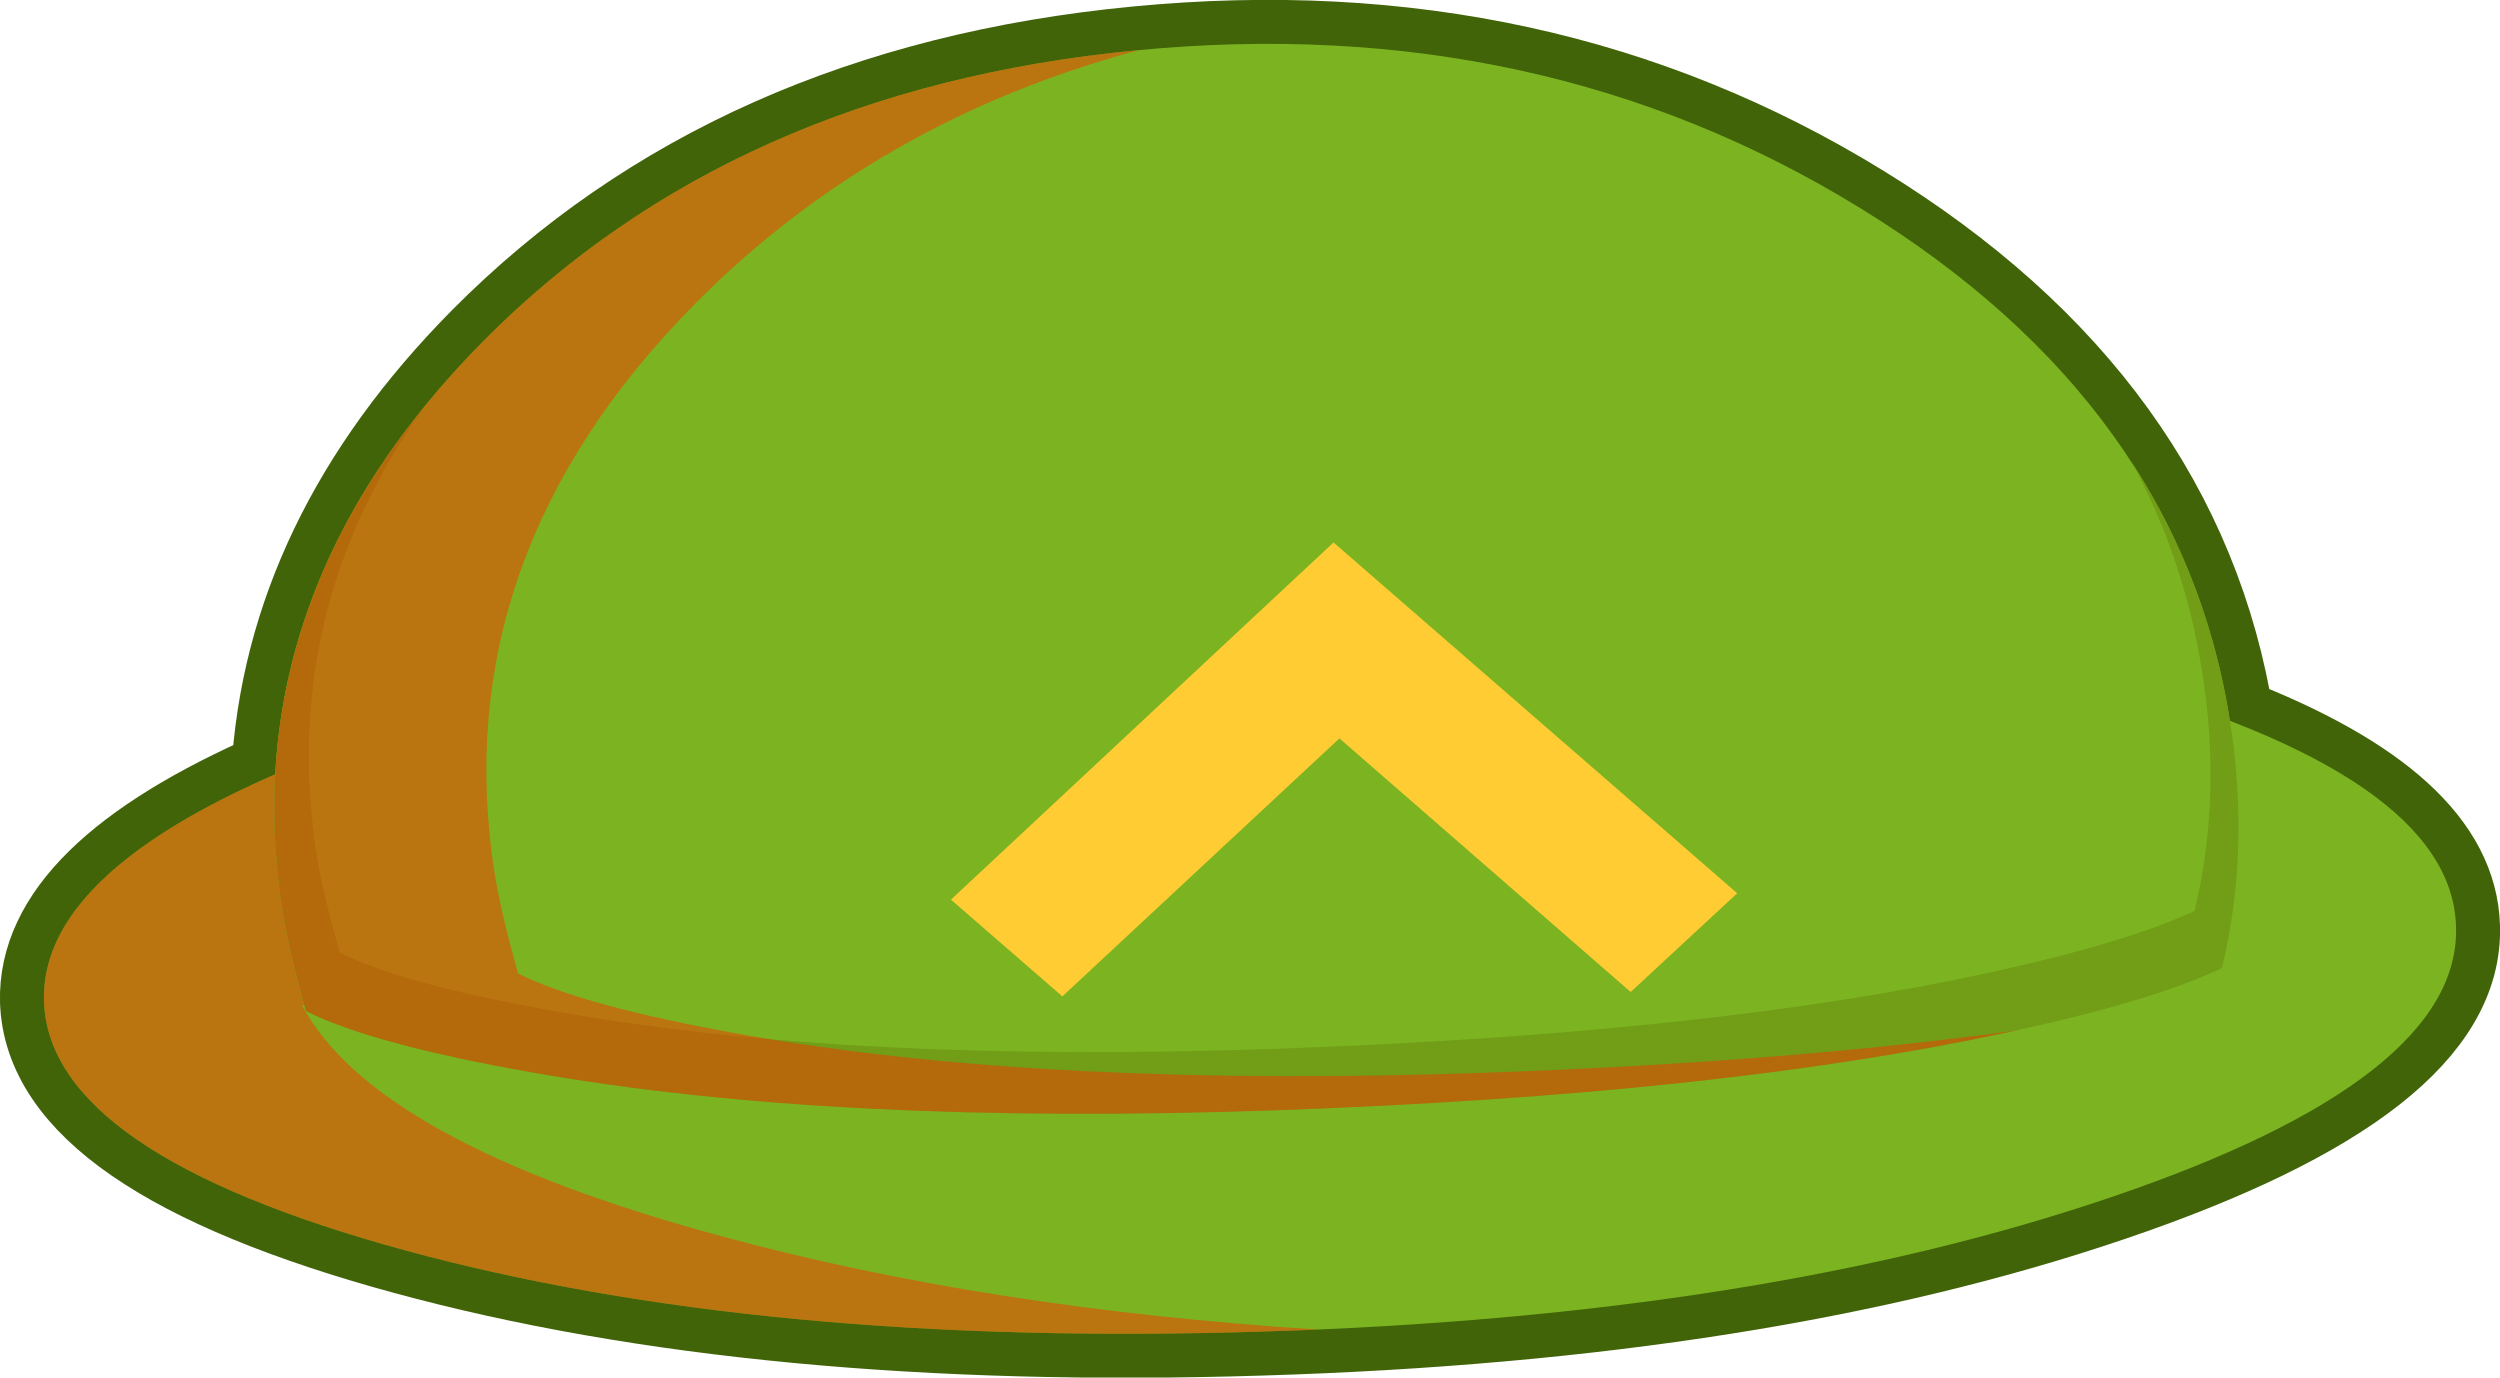 <?xml version="1.0" encoding="UTF-8" standalone="no"?>
<svg xmlns:xlink="http://www.w3.org/1999/xlink" height="140.95px" width="255.8px" xmlns="http://www.w3.org/2000/svg">
  <g transform="matrix(1.0, 0.0, 0.0, 1.0, 127.9, 70.5)">
    <path d="M123.4 24.3 Q123.9 39.85 88.1 52.0 52.25 64.2 1.15 65.75 -50.0 67.35 -86.4 57.45 -122.9 47.5 -123.4 31.95 -123.75 19.2 -99.75 8.75 -98.4 -15.45 -78.45 -35.6 -52.85 -61.4 -11.6 -65.35 29.7 -69.35 62.45 -49.2 95.15 -29.1 100.3 3.25 123.05 12.05 123.4 24.3" fill="#416409" fill-rule="evenodd" stroke="none"/>
    <path d="M123.4 24.3 Q123.9 39.85 88.1 52.0 52.25 64.2 1.15 65.75 -50.0 67.35 -86.4 57.45 -122.9 47.5 -123.4 31.95 -123.75 19.2 -99.75 8.75 -98.4 -15.45 -78.45 -35.6 -52.85 -61.4 -11.6 -65.35 29.7 -69.35 62.45 -49.2 95.15 -29.1 100.3 3.25 123.05 12.05 123.4 24.3 Z" fill="none" stroke="#416409" stroke-linecap="round" stroke-linejoin="round" stroke-width="9.0"/>
    <path d="M88.1 52.0 Q52.25 64.2 1.15 65.75 -50.0 67.35 -86.4 57.45 -122.9 47.5 -123.4 31.95 -123.85 16.4 -88.05 4.25 -52.3 -7.95 -1.15 -9.55 49.95 -11.1 86.45 -1.2 122.95 8.75 123.4 24.3 123.9 39.85 88.1 52.0" fill="#7cb421" fill-rule="evenodd" stroke="none"/>
    <path d="M1.15 65.75 Q-50.0 67.35 -86.4 57.45 -122.9 47.5 -123.4 31.95 -123.85 16.4 -88.05 4.25 L-80.55 1.9 Q-94.3 9.7 -97.8 18.45 L-97.45 18.35 -97.45 18.4 Q-95.2 17.9 -93.35 19.25 -92.2 20.05 -91.9 21.35 L-91.35 21.45 Q-89.35 21.55 -88.1 23.0 L-87.0 24.7 -86.95 25.05 -86.85 25.45 -86.8 25.8 -86.7 26.2 Q-86.75 27.95 -87.9 29.25 -90.45 32.05 -94.4 31.8 L-95.0 32.05 -95.7 32.3 -96.45 32.35 -97.0 32.35 Q-89.55 46.4 -54.05 56.0 -26.85 63.4 7.1 65.55 L1.15 65.75" fill="#f73600" fill-opacity="0.502" fill-rule="evenodd" stroke="none"/>
    <path d="M99.45 28.55 Q92.35 31.95 77.4 35.15 47.95 41.5 2.75 43.1 -42.45 44.7 -73.35 39.25 -89.85 36.35 -96.6 32.95 -98.4 26.5 -99.0 22.65 -104.05 -9.75 -78.45 -35.6 -52.85 -61.4 -11.6 -65.35 29.7 -69.35 62.45 -49.2 95.25 -29.05 100.3 3.45 102.35 16.55 99.45 28.55" fill="#7cb421" fill-rule="evenodd" stroke="none"/>
    <path d="M49.85 20.9 L38.95 31.0 9.15 5.05 -19.2 31.45 -30.6 21.55 8.55 -15.0 8.6 -14.95 49.85 20.9" fill="#ffcc33" fill-rule="evenodd" stroke="none"/>
    <path d="M96.65 22.7 Q99.45 11.05 97.45 -1.6 95.65 -13.25 90.2 -23.25 98.05 -11.15 100.3 3.45 102.35 16.55 99.45 28.55 92.35 31.95 77.4 35.15 47.95 41.5 2.75 43.1 -42.45 44.7 -73.35 39.25 -89.85 36.35 -96.6 32.95 -98.4 26.5 -99.0 22.65 -103.4 -5.45 -84.65 -28.65 -99.35 -7.85 -95.5 17.0 -94.9 20.7 -93.15 26.95 -86.65 30.25 -70.65 33.05 -40.75 38.35 3.0 36.8 46.8 35.25 75.3 29.1 89.75 25.95 96.65 22.7" fill="#719d17" fill-rule="evenodd" stroke="none"/>
    <path d="M-11.45 -65.35 Q-38.2 -58.15 -56.75 -39.45 -82.35 -13.6 -77.3 18.8 -76.7 22.65 -74.9 29.1 -68.15 32.5 -51.65 35.4 -20.75 40.85 24.45 39.25 55.2 38.15 78.7 34.9 L77.4 35.15 Q47.95 41.5 2.75 43.1 -42.45 44.7 -73.35 39.25 -89.85 36.35 -96.6 32.95 -98.4 26.5 -99.0 22.65 -104.05 -9.75 -78.45 -35.6 -52.85 -61.4 -11.6 -65.35 L-11.45 -65.35" fill="#f73600" fill-opacity="0.502" fill-rule="evenodd" stroke="none"/>
  </g>
</svg>
